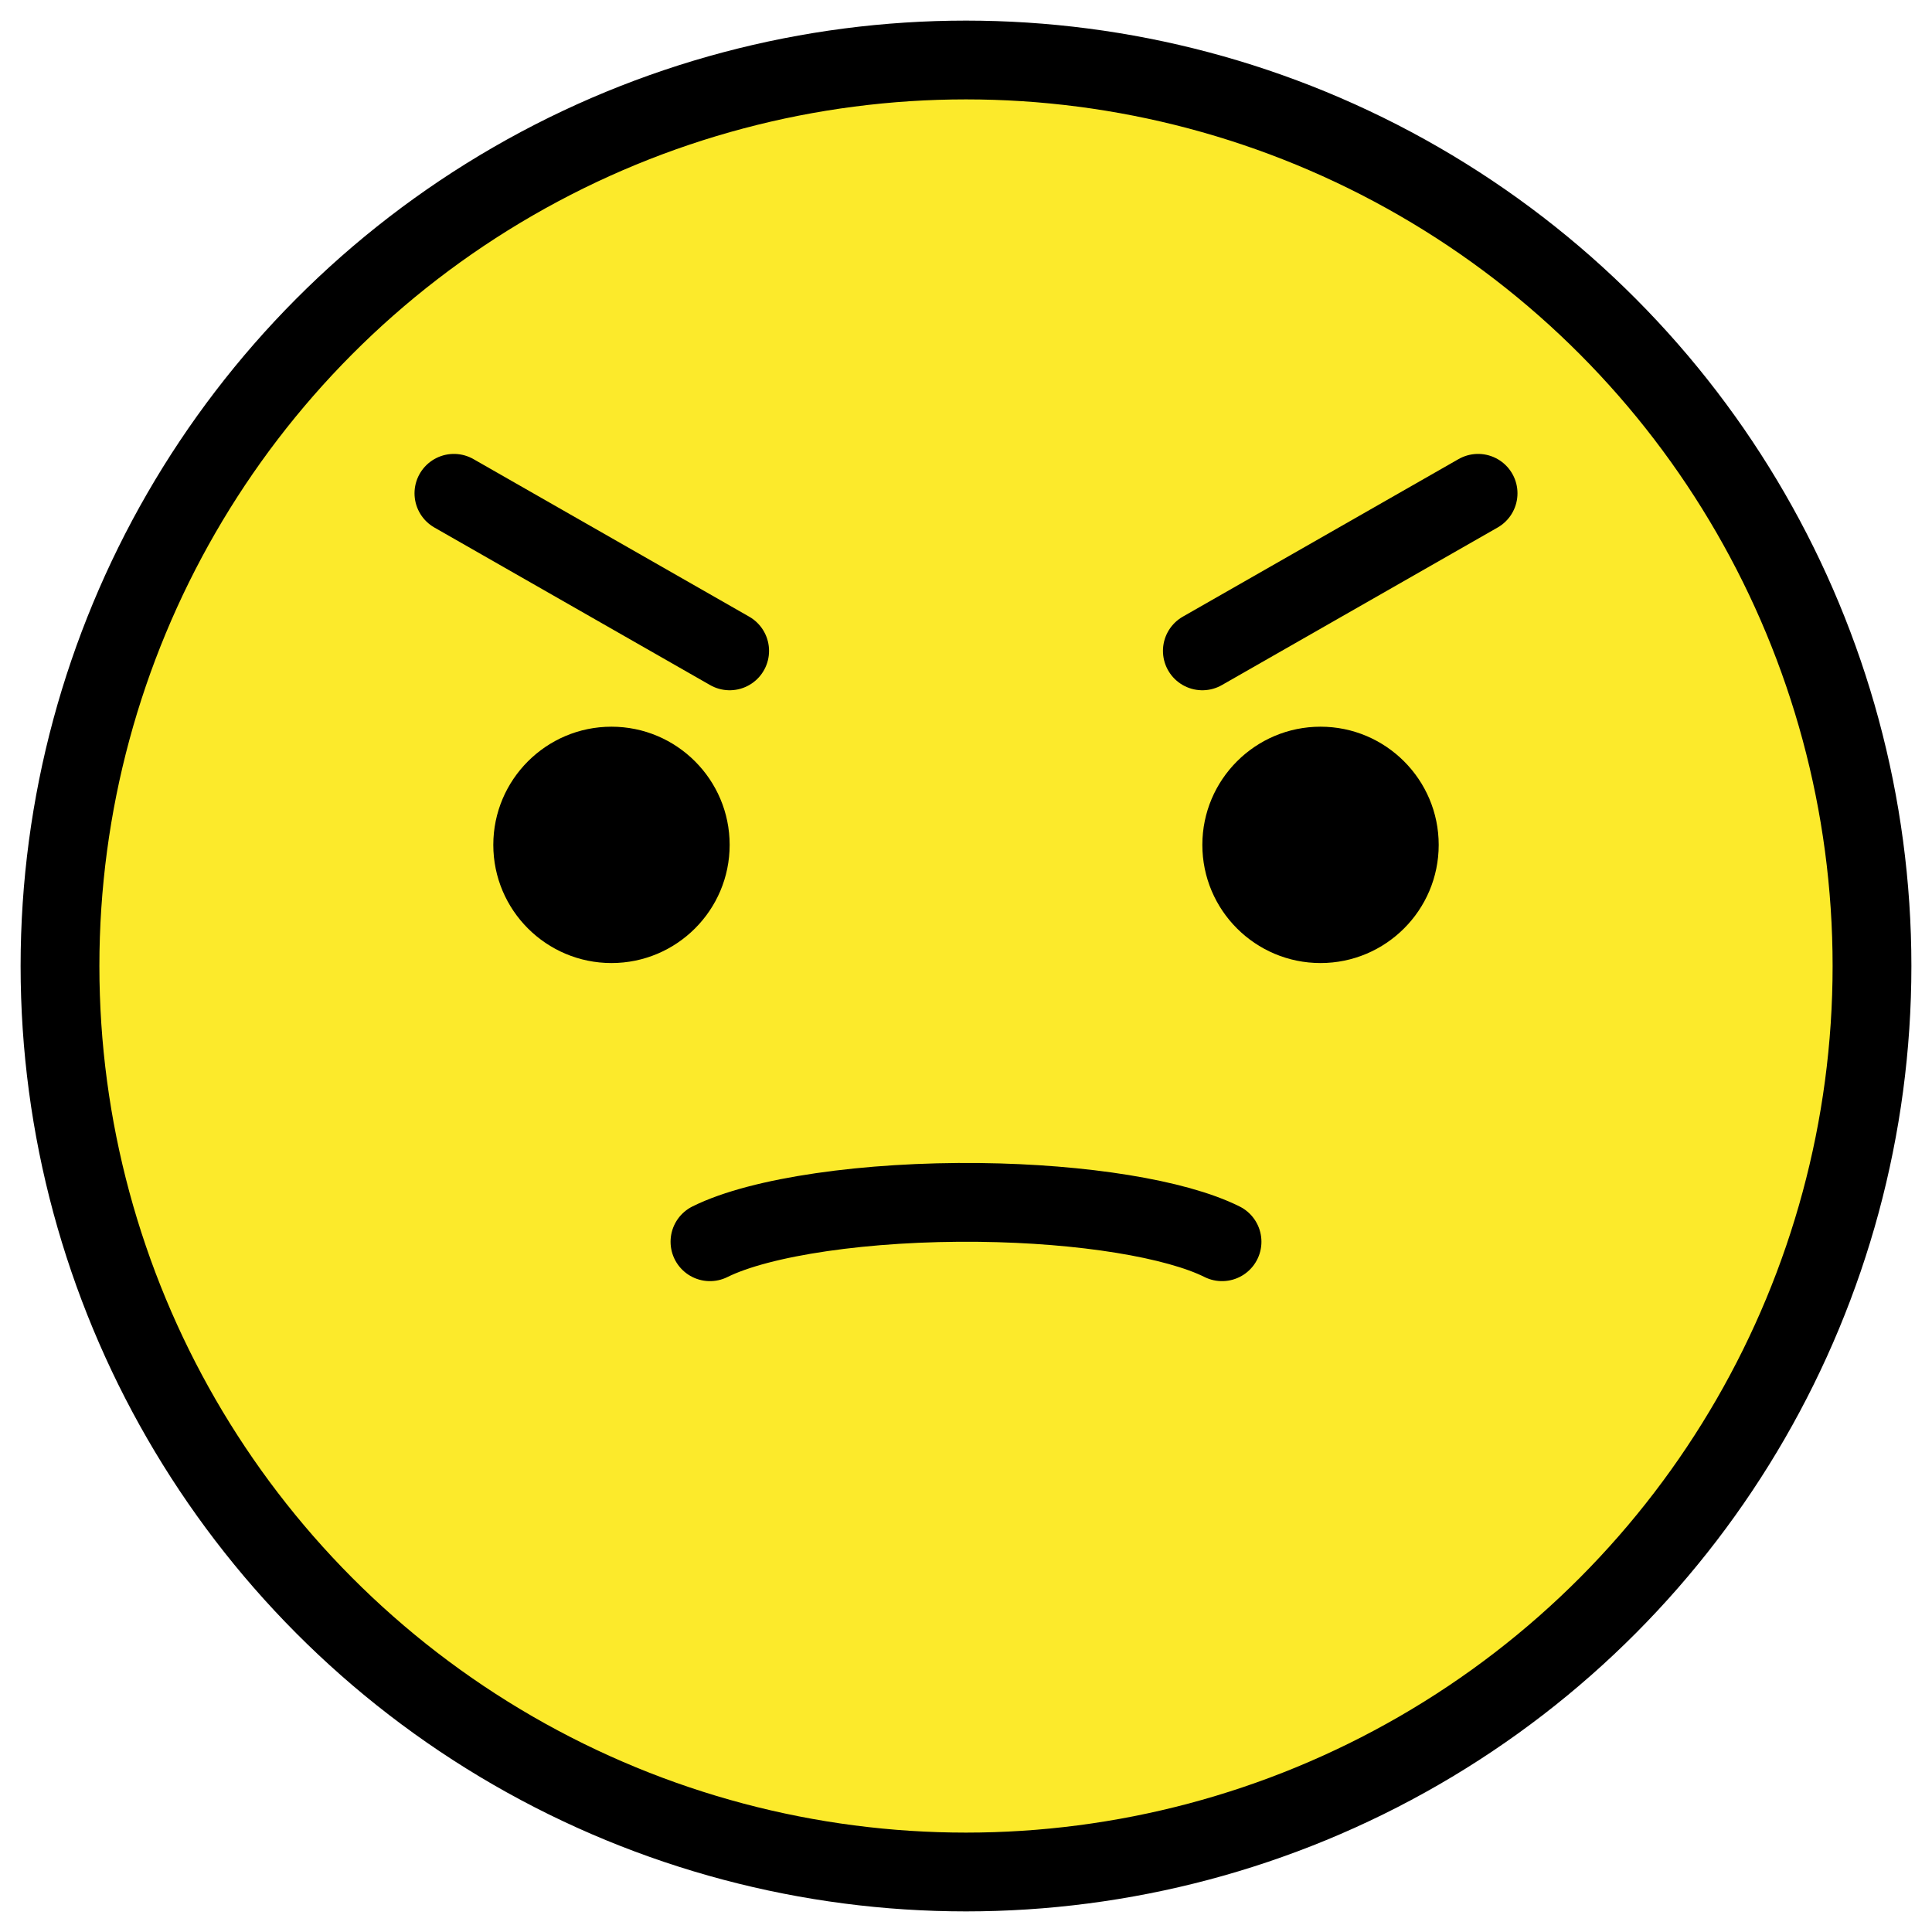 <svg xmlns="http://www.w3.org/2000/svg" xmlns:xlink="http://www.w3.org/1999/xlink" version="1.1" width="1080"
     height="1080" viewBox="0 0 1080 1080" xml:space="preserve">
<desc>Created with Fabric.js 5.2.4</desc>
    <defs>
</defs>
    <rect x="0" y="0" width="100%" height="100%" fill="transparent"/>
    <g transform="matrix(1 0 0 1 540 540)" id="10ddf20f-746e-4445-b5da-702b19b5238d">
<rect style="stroke: none; stroke-width: 1; stroke-dasharray: none; stroke-linecap: butt; stroke-dashoffset: 0; stroke-linejoin: miter; stroke-miterlimit: 4; fill: rgb(255,255,255); fill-rule: nonzero; opacity: 1; visibility: hidden;"
      vector-effect="non-scaling-stroke" x="-540" y="-540" rx="0" ry="0" width="1080" height="1080"/>
</g>
    <g transform="matrix(1 0 0 1 540 540)" id="2e15cf93-4e5c-4e5a-a53c-9162a44b436b">
</g>
    <g transform="matrix(22.02 0 0 22.02 540 540)">
<g style="" vector-effect="non-scaling-stroke">
		<g transform="matrix(1 0 0 1 0 0)">
<path style="stroke: none; stroke-width: 1; stroke-dasharray: none; stroke-linecap: butt; stroke-dashoffset: 0; stroke-linejoin: miter; stroke-miterlimit: 4; fill: rgb(252,234,43); fill-rule: nonzero; opacity: 1;"
      vector-effect="non-scaling-stroke" transform=" translate(-36, -36)"
      d="M 36 13 C 23.318 13 13 23.318 13 36 C 13 48.682 23.318 59 36 59 C 48.682 59 59 48.682 59 36 C 59 23.318 48.682 13 36 13 z"
      stroke-linecap="round"/>
</g>
    <g transform="matrix(1 0 0 1 0 0)">
<circle style="stroke: rgb(0,0,0); stroke-width: 2; stroke-dasharray: none; stroke-linecap: butt; stroke-dashoffset: 0; stroke-linejoin: miter; stroke-miterlimit: 10; fill: none; fill-rule: nonzero; opacity: 1;"
        vector-effect="non-scaling-stroke" cx="0" cy="0" r="23"/>
</g>
    <g transform="matrix(1 0 0 1 -9 -3.07)">
<path style="stroke: none; stroke-width: 1; stroke-dasharray: none; stroke-linecap: butt; stroke-dashoffset: 0; stroke-linejoin: miter; stroke-miterlimit: 4; fill: rgb(0,0,0); fill-rule: nonzero; opacity: 1;"
      vector-effect="non-scaling-stroke" transform=" translate(-27, -32.93)"
      d="M 30 32.925 C 30 34.582 28.655 35.925 27 35.925 C 25.345 35.925 24 34.582 24 32.925 C 24 31.27 25.345 29.925 27 29.925 C 28.655 29.925 30 31.27 30 32.925"
      stroke-linecap="round"/>
</g>
    <g transform="matrix(1 0 0 1 9 -3.07)">
<path style="stroke: none; stroke-width: 1; stroke-dasharray: none; stroke-linecap: butt; stroke-dashoffset: 0; stroke-linejoin: miter; stroke-miterlimit: 4; fill: rgb(0,0,0); fill-rule: nonzero; opacity: 1;"
      vector-effect="non-scaling-stroke" transform=" translate(-45, -32.93)"
      d="M 48 32.925 C 48 34.582 46.655 35.925 45 35.925 C 43.345 35.925 42 34.582 42 32.925 C 42 31.27 43.345 29.925 45 29.925 C 46.655 29.925 48 31.27 48 32.925"
      stroke-linecap="round"/>
</g>
    <g transform="matrix(1 0 0 1 -9.5 -10)">
<line style="stroke: rgb(0,0,0); stroke-width: 2; stroke-dasharray: none; stroke-linecap: round; stroke-dashoffset: 0; stroke-linejoin: round; stroke-miterlimit: 10; fill: none; fill-rule: nonzero; opacity: 1;"
      vector-effect="non-scaling-stroke" x1="-3.5" y1="-2" x2="3.5" y2="2"/>
</g>
    <g transform="matrix(1 0 0 1 9.5 -10)">
<line style="stroke: rgb(0,0,0); stroke-width: 2; stroke-dasharray: none; stroke-linecap: round; stroke-dashoffset: 0; stroke-linejoin: round; stroke-miterlimit: 10; fill: none; fill-rule: nonzero; opacity: 1;"
      vector-effect="non-scaling-stroke" x1="3.5" y1="-2" x2="-3.5" y2="2"/>
</g>
    <g transform="matrix(1 0 0 1 0 6.5)">
<path style="stroke: rgb(0,0,0); stroke-width: 2; stroke-dasharray: none; stroke-linecap: round; stroke-dashoffset: 0; stroke-linejoin: round; stroke-miterlimit: 10; fill: none; fill-rule: nonzero; opacity: 1;"
      vector-effect="non-scaling-stroke" transform=" translate(-36, -42.5)"
      d="M 29.5 43 C 30.784 42.362 33.485 41.969 36.342 42.002 C 38.966 42.032 41.332 42.416 42.5 43"
      stroke-linecap="round"/>
</g>
</g>
</g>
</svg>